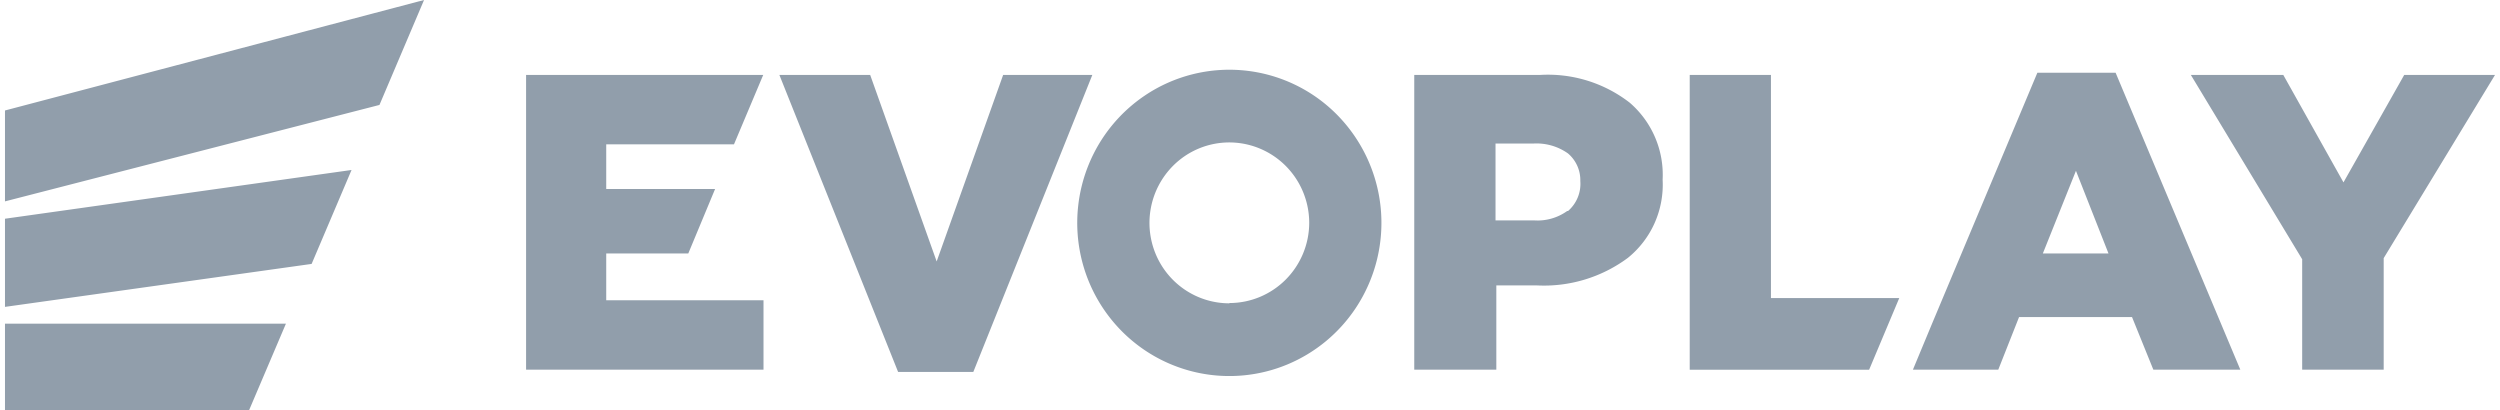 <svg xmlns="http://www.w3.org/2000/svg" width="134" height="22" fill="none"><g clip-path="url(#a)"><path fill="#919EAB" fill-rule="evenodd" d="M.267 10.794V5.922L22.729 0l-2.39 5.625L.267 10.794Zm0 .93v4.725l16.436-2.303 2.14-5.035L.267 11.724Zm0 5.626V22h13.078l1.98-4.65H.266Zm36.625-3.765h-4.398v2.51h8.43v3.72H28.198V4.018H40.91l-.015.03-1.554 3.69h-6.847v2.393h5.835l-1.437 3.455Zm45.642-9.568h-6.73v15.799h4.399v-4.518h2.17a7.544 7.544 0 0 0 4.882-1.477 5.037 5.037 0 0 0 1.434-1.87c.324-.73.47-1.526.428-2.323a5.107 5.107 0 0 0-1.759-4.12 7.152 7.152 0 0 0-4.824-1.491ZM84 11.311a2.728 2.728 0 0 1-1.774.502H80.16v-4.12h2.038a2.917 2.917 0 0 1 1.847.532 1.875 1.875 0 0 1 .66 1.477 1.928 1.928 0 0 1-.66 1.609H84Zm6.569-7.294h4.354v11.96h6.877l-1.614 3.839h-9.617V4.017Zm18.634-.118-5.615 13.377-1.056 2.54h4.575l1.114-2.82h6.056l1.143 2.82h4.662l-6.685-15.917h-4.194Zm.294 9.686 1.774-4.43 1.744 4.43h-3.518Zm16.114-3.81 3.255-5.758h4.867l-5.967 9.819v5.98h-4.369v-5.921l-5.967-9.878h4.955l3.226 5.759ZM53.768 4.018l-3.563 9.996-3.563-9.996h-4.867l6.363 15.917h4.032l6.378-15.917h-4.78Zm7.595 1.103a8.111 8.111 0 0 1 10.293 1.02 8.251 8.251 0 0 1 1.014 10.366 8.164 8.164 0 0 1-3.658 3.024 8.098 8.098 0 0 1-4.71.467 8.134 8.134 0 0 1-4.174-2.246 8.228 8.228 0 0 1-2.231-4.204 8.262 8.262 0 0 1 .464-4.743 8.197 8.197 0 0 1 3.002-3.684Zm2.15 10.41a4.26 4.26 0 0 0 2.38.727v-.015c1.132 0 2.219-.452 3.021-1.257a4.327 4.327 0 0 0 1.26-3.04c0-.852-.252-1.686-.722-2.394a4.288 4.288 0 0 0-1.921-1.588 4.253 4.253 0 0 0-4.666.934 4.339 4.339 0 0 0-.928 4.699 4.305 4.305 0 0 0 1.577 1.935Z" clip-rule="evenodd"/></g><defs><clipPath id="a"><path fill="#fff" d="M.267.001h133.467v22H.267z"/></clipPath></defs></svg>